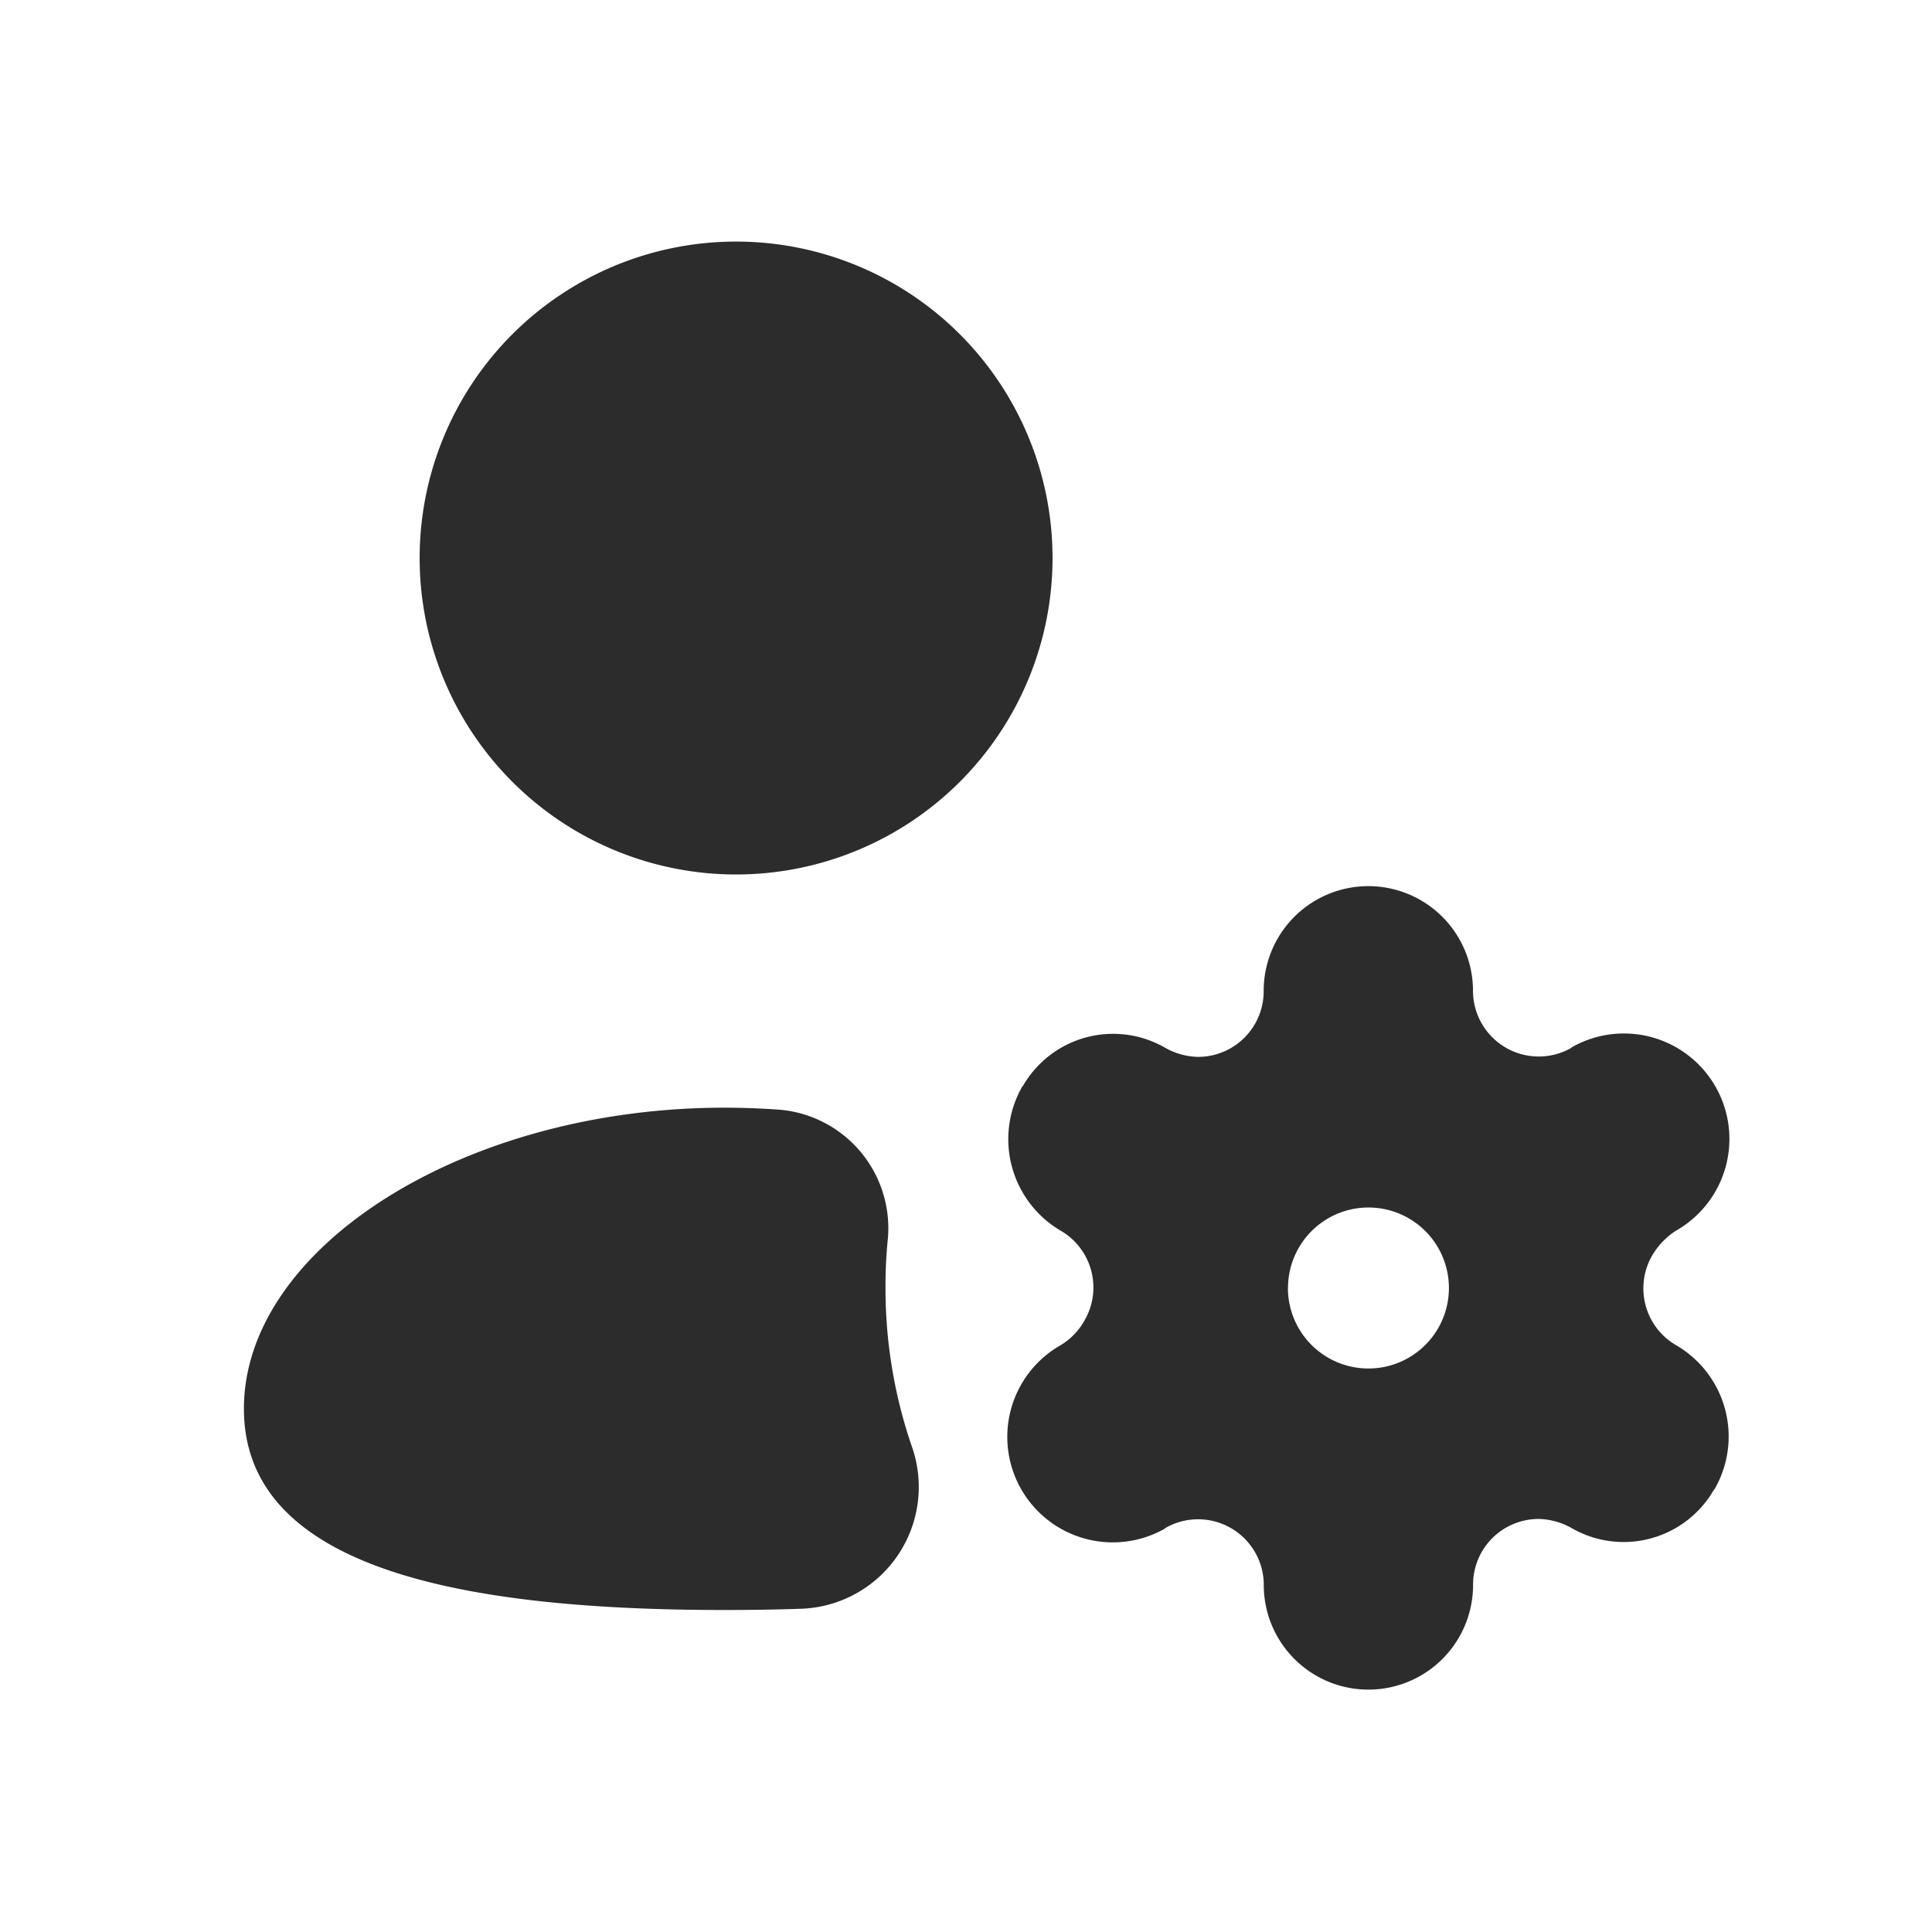 <svg id="Icon_Fill_Admin" data-name="Icon/Fill/Admin" xmlns="http://www.w3.org/2000/svg" width="24" height="24" viewBox="0 0 24 24">
  <rect id="Container" width="24" height="24" fill="none"/>
  <path id="Admin" d="M12.669,16.69a.808.808,0,0,0-.11-.41.816.816,0,0,0-1.11-.3l-.01.01a1.31,1.31,0,0,1-1.291-2.281.829.829,0,0,0,.291-.3.816.816,0,0,0-.291-1.12,1.318,1.318,0,0,1-.48-1.79l.01-.01a1.293,1.293,0,0,1,1.77-.471.866.866,0,0,0,.41.111.816.816,0,0,0,.81-.821,1.3,1.3,0,0,1,2.6,0,.817.817,0,0,0,1.22.71l.01-.01a1.31,1.31,0,0,1,1.29,2.281.921.921,0,0,0-.29.3.817.817,0,0,0,.29,1.12,1.311,1.311,0,0,1,.481,1.79l-.01.01a1.293,1.293,0,0,1-1.77.471.869.869,0,0,0-.41-.111.815.815,0,0,0-.81.82,1.3,1.3,0,1,1-2.6,0Zm.3-3.69a1,1,0,1,0,1-1A1,1,0,0,0,12.97,13ZM0,14.5c0-2,2.73-3.74,5.97-3.74.227,0,.451.009.671.024A1.477,1.477,0,0,1,8,12.379,5.879,5.879,0,0,0,7.97,13a6.041,6.041,0,0,0,.325,1.962,1.514,1.514,0,0,1-1.359,2.022C6.62,16.995,6.3,17,5.97,17,2.75,17,0,16.5,0,14.5ZM6.1,7.863a3.931,3.931,0,1,1,.028,0Z" transform="translate(3.03 3)" fill="#2c2c2c"/>
</svg>
